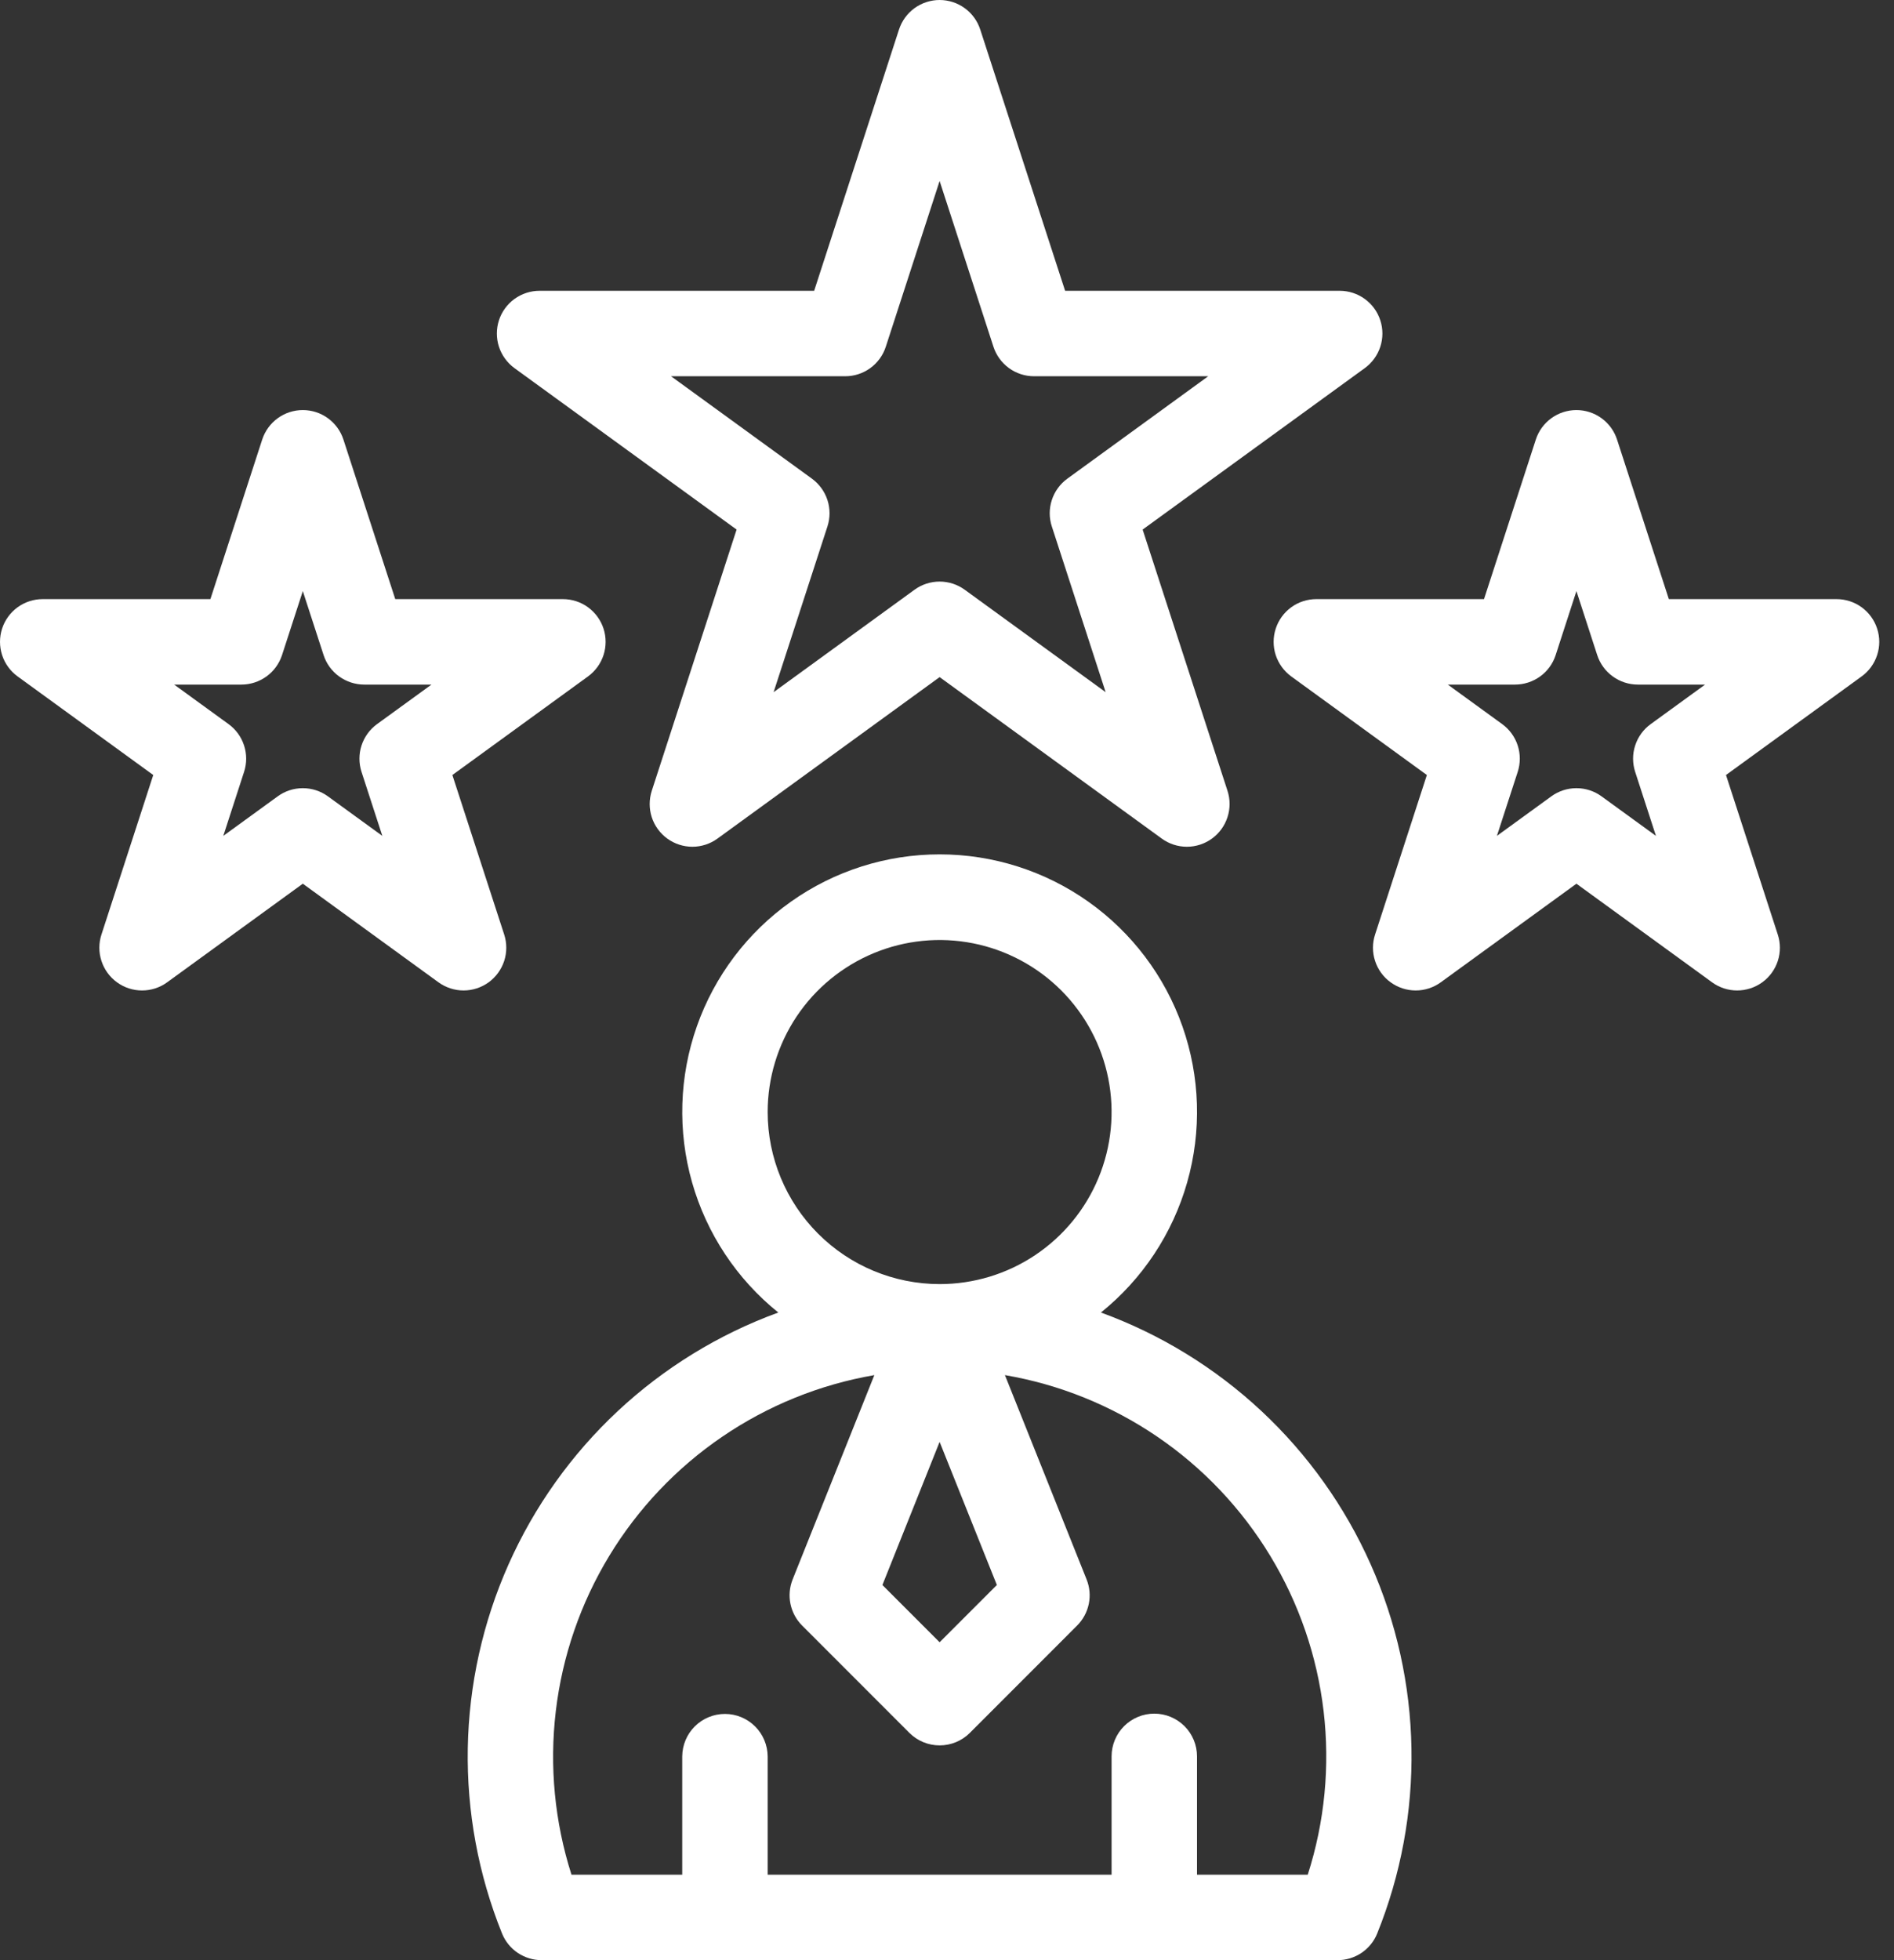 <svg xmlns="http://www.w3.org/2000/svg" width="58" height="60" viewBox="0 0 58 60" fill="none">
<rect x="0" y="0" width="58" height="60" fill="#333333" stroke="none"/>
<g clip-path="url(#clip0_613_325)">
<path d="M15.279 9.805C15.194 10.068 15.194 10.351 15.279 10.613C15.365 10.876 15.531 11.105 15.754 11.268L22.557 16.21L19.959 24.207C19.874 24.47 19.874 24.752 19.959 25.015C20.044 25.278 20.211 25.506 20.434 25.669C20.657 25.831 20.927 25.919 21.203 25.919C21.479 25.919 21.748 25.831 21.971 25.669L28.774 20.726L35.577 25.669C35.8 25.831 36.069 25.919 36.346 25.919C36.622 25.919 36.891 25.831 37.114 25.669C37.338 25.506 37.504 25.278 37.589 25.015C37.675 24.752 37.675 24.47 37.59 24.207L34.991 16.21L41.794 11.268C42.017 11.105 42.184 10.876 42.269 10.614C42.355 10.351 42.355 10.068 42.269 9.805C42.184 9.542 42.018 9.314 41.794 9.151C41.571 8.989 41.302 8.901 41.025 8.901H32.617L30.018 0.904C29.933 0.642 29.767 0.412 29.543 0.25C29.32 0.088 29.05 0 28.774 0C28.498 0 28.229 0.088 28.005 0.25C27.782 0.412 27.616 0.642 27.53 0.904L24.932 8.901H16.523C16.247 8.901 15.978 8.989 15.754 9.151C15.531 9.313 15.365 9.542 15.279 9.805ZM25.882 11.517C26.159 11.517 26.428 11.43 26.651 11.267C26.875 11.105 27.041 10.876 27.126 10.613L28.774 5.54L30.422 10.613C30.508 10.876 30.674 11.105 30.897 11.267C31.121 11.43 31.39 11.517 31.666 11.517H36.999L32.685 14.652C32.462 14.814 32.295 15.043 32.21 15.306C32.124 15.569 32.124 15.852 32.21 16.114L33.858 21.187L29.543 18.052C29.319 17.889 29.05 17.802 28.774 17.802C28.498 17.802 28.229 17.889 28.005 18.052L23.69 21.187L25.339 16.114C25.424 15.852 25.424 15.569 25.339 15.306C25.253 15.043 25.087 14.815 24.864 14.652L20.549 11.517H25.882Z" fill="#ffffff"/>
<path d="M33.714 40.176C34.985 39.154 35.908 37.762 36.355 36.192C36.802 34.623 36.751 32.954 36.209 31.415C35.667 29.876 34.66 28.544 33.329 27.601C31.997 26.658 30.406 26.152 28.774 26.152C27.143 26.152 25.551 26.658 24.22 27.601C22.888 28.544 21.882 29.876 21.34 31.415C20.798 32.954 20.747 34.623 21.193 36.192C21.64 37.762 22.563 39.154 23.834 40.176C22.011 40.841 20.339 41.867 18.92 43.191C17.501 44.516 16.363 46.112 15.573 47.886C14.784 49.659 14.359 51.573 14.325 53.514C14.291 55.455 14.648 57.383 15.374 59.184C15.472 59.425 15.639 59.632 15.855 59.777C16.071 59.922 16.326 60 16.586 60H40.962C41.223 60 41.477 59.922 41.693 59.777C41.909 59.632 42.077 59.425 42.174 59.184C42.901 57.383 43.258 55.455 43.223 53.514C43.189 51.573 42.765 49.659 41.975 47.886C41.186 46.112 40.047 44.516 38.628 43.191C37.209 41.867 35.538 40.841 33.714 40.176ZM28.774 44.136L30.527 48.516L28.774 50.269L27.022 48.517L28.774 44.136ZM23.508 34.04C23.508 32.999 23.817 31.98 24.395 31.114C24.974 30.248 25.797 29.573 26.759 29.175C27.721 28.776 28.78 28.672 29.802 28.875C30.823 29.078 31.761 29.58 32.498 30.316C33.234 31.053 33.736 31.991 33.939 33.013C34.142 34.034 34.038 35.093 33.639 36.056C33.241 37.018 32.566 37.84 31.7 38.419C30.834 38.998 29.816 39.306 28.774 39.306C27.378 39.305 26.039 38.75 25.052 37.762C24.065 36.775 23.509 35.436 23.508 34.04ZM40.047 57.385H36.656V53.762C36.656 53.415 36.518 53.082 36.273 52.837C36.027 52.592 35.695 52.454 35.348 52.454C35.001 52.454 34.669 52.592 34.423 52.837C34.178 53.082 34.04 53.415 34.04 53.762V57.385H23.508V53.762C23.505 53.416 23.366 53.086 23.121 52.843C22.876 52.6 22.545 52.463 22.2 52.463C21.855 52.463 21.523 52.6 21.278 52.843C21.033 53.086 20.895 53.416 20.892 53.762V57.385H17.501C16.985 55.77 16.821 54.064 17.02 52.381C17.219 50.697 17.777 49.076 18.656 47.627C19.535 46.178 20.715 44.934 22.115 43.979C23.515 43.024 25.104 42.38 26.775 42.092L24.273 48.346C24.178 48.584 24.155 48.844 24.206 49.094C24.258 49.345 24.381 49.575 24.562 49.756L27.849 53.044C28.095 53.289 28.427 53.426 28.774 53.426C29.121 53.426 29.454 53.289 29.699 53.044L32.986 49.756C33.167 49.575 33.291 49.345 33.342 49.094C33.394 48.844 33.37 48.584 33.275 48.346L30.774 42.092C32.446 42.378 34.036 43.021 35.437 43.975C36.839 44.929 38.019 46.174 38.898 47.623C39.778 49.074 40.335 50.695 40.533 52.379C40.731 54.063 40.566 55.77 40.047 57.385Z" fill="#ffffff"/>
<path d="M57.484 19.242C57.399 18.98 57.232 18.751 57.009 18.588C56.785 18.426 56.516 18.339 56.24 18.339H51.105L49.519 13.456C49.434 13.193 49.267 12.964 49.044 12.802C48.82 12.639 48.551 12.552 48.275 12.552C47.999 12.552 47.73 12.639 47.506 12.802C47.283 12.964 47.116 13.193 47.031 13.456L45.445 18.339H40.311C40.034 18.339 39.765 18.426 39.542 18.588C39.318 18.751 39.152 18.98 39.067 19.242C38.981 19.505 38.981 19.788 39.066 20.051C39.152 20.313 39.318 20.542 39.541 20.705L43.695 23.723L42.109 28.606C42.023 28.868 42.023 29.151 42.109 29.414C42.194 29.677 42.36 29.906 42.584 30.068C42.807 30.23 43.076 30.318 43.352 30.318C43.629 30.318 43.898 30.23 44.121 30.068L48.275 27.05L52.429 30.068C52.652 30.231 52.922 30.318 53.198 30.318C53.474 30.318 53.743 30.231 53.967 30.068C54.19 29.906 54.356 29.677 54.442 29.414C54.527 29.151 54.527 28.868 54.441 28.606L52.855 23.723L57.009 20.705C57.232 20.543 57.399 20.314 57.484 20.051C57.57 19.788 57.57 19.505 57.484 19.242ZM50.074 23.627L50.71 25.586L49.044 24.376C48.821 24.213 48.552 24.126 48.275 24.126C47.999 24.126 47.73 24.213 47.506 24.376L45.84 25.586L46.477 23.627C46.562 23.364 46.562 23.081 46.477 22.819C46.392 22.556 46.225 22.327 46.002 22.165L44.336 20.955H46.395C46.672 20.955 46.941 20.867 47.164 20.705C47.388 20.543 47.554 20.314 47.639 20.051L48.275 18.093L48.911 20.051C48.997 20.314 49.163 20.543 49.387 20.705C49.61 20.867 49.879 20.955 50.155 20.955H52.215L50.549 22.165C50.325 22.327 50.159 22.556 50.074 22.819C49.988 23.081 49.989 23.364 50.074 23.627Z" fill="#ffffff"/>
<path d="M5.119 30.068L9.273 27.05L13.427 30.068C13.651 30.23 13.92 30.318 14.196 30.318C14.472 30.318 14.741 30.23 14.965 30.068C15.188 29.905 15.354 29.677 15.44 29.414C15.525 29.151 15.525 28.868 15.44 28.606L13.853 23.723L18.007 20.705C18.23 20.542 18.397 20.313 18.482 20.051C18.567 19.788 18.567 19.505 18.482 19.242C18.396 18.98 18.23 18.751 18.006 18.588C17.783 18.426 17.514 18.339 17.238 18.339H12.104L10.517 13.456C10.432 13.193 10.265 12.964 10.042 12.802C9.819 12.639 9.549 12.552 9.273 12.552C8.997 12.552 8.728 12.639 8.504 12.802C8.281 12.964 8.115 13.193 8.029 13.456L6.443 18.339H1.308C1.032 18.339 0.763 18.426 0.539 18.588C0.316 18.751 0.149 18.98 0.064 19.242C-0.021 19.505 -0.021 19.788 0.064 20.051C0.149 20.314 0.316 20.543 0.539 20.705L4.693 23.723L3.107 28.606C3.021 28.868 3.021 29.151 3.107 29.414C3.192 29.677 3.358 29.906 3.582 30.068C3.805 30.231 4.074 30.318 4.35 30.318C4.627 30.318 4.896 30.231 5.119 30.068ZM7.393 20.955C7.669 20.955 7.938 20.867 8.162 20.705C8.385 20.543 8.551 20.314 8.637 20.051L9.273 18.093L9.909 20.051C9.994 20.314 10.161 20.543 10.384 20.705C10.608 20.867 10.877 20.955 11.153 20.955H13.213L11.546 22.165C11.323 22.327 11.157 22.556 11.071 22.819C10.986 23.081 10.986 23.364 11.071 23.627L11.708 25.586L10.042 24.376C9.818 24.213 9.549 24.126 9.273 24.126C8.997 24.126 8.727 24.213 8.504 24.376L6.838 25.586L7.474 23.627C7.56 23.364 7.56 23.081 7.474 22.819C7.389 22.556 7.223 22.327 6.999 22.165L5.333 20.955L7.393 20.955Z" fill="#ffffff"/>
</g>
<defs fill="#ffffff">
<clipPath id="clip0_613_325" fill="#ffffff">
<rect width="57.548" height="60" fill="#ffffff"/>
</clipPath>
</defs>
</svg>